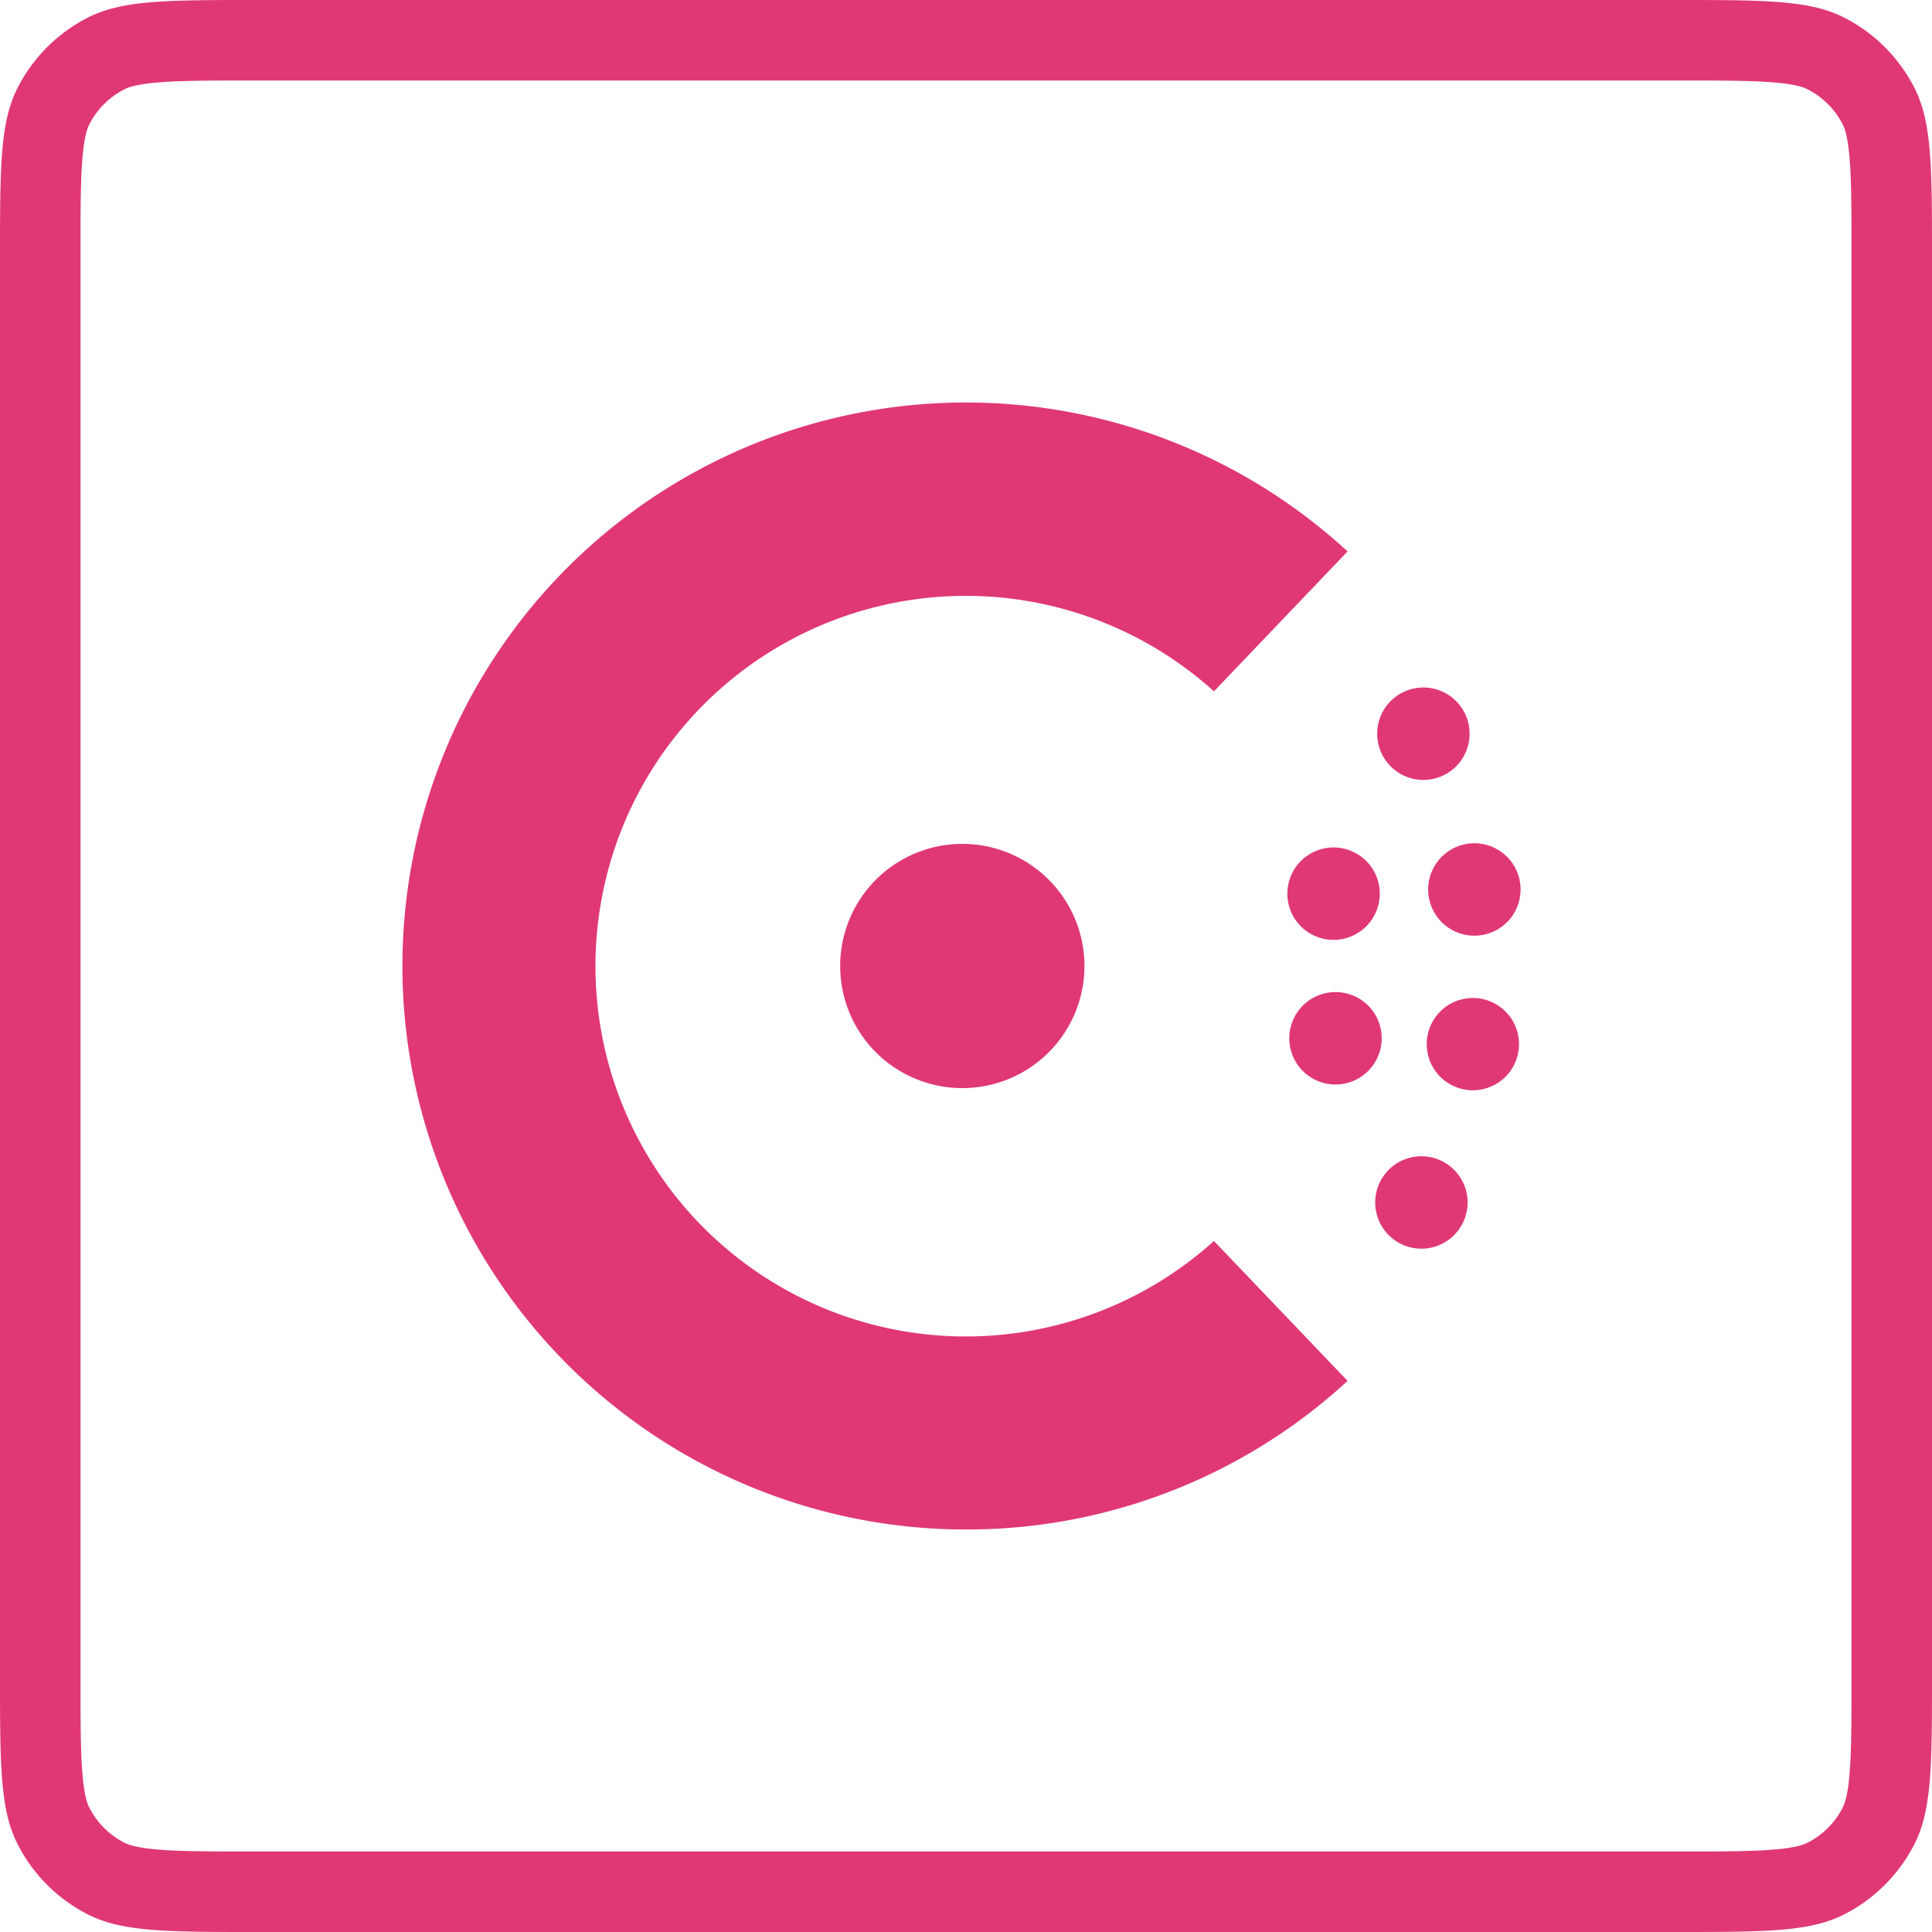 <svg xmlns="http://www.w3.org/2000/svg" width="24" height="24" fill="none" viewBox="0 0 24 24"><g fill="#E03875"><path d="M12.006 19A7 7 0 1116.74 6.85l-1.66 1.738a4.6 4.6 0 100 6.828l1.66 1.738A6.98 6.98 0 0112.006 19zM17.32 15.402a.574.574 0 10.637-.954.574.574 0 00-.637.954z"/><path d="M11.96 13.517a1.517 1.517 0 11-.012-3.034 1.517 1.517 0 01.013 3.034zM17.978 13.447a.573.573 0 10.637-.953.573.573 0 00-.637.953zM16.59 13.472a.574.574 0 110-1.148.574.574 0 010 1.148zM17.978 11.514a.574.574 0 10.637-.954.574.574 0 00-.637.954zM16.59 11.675a.574.574 0 110-1.147.574.574 0 010 1.147zM17.353 9.585a.574.574 0 10.635-.956.574.574 0 00-.635.956z"/><path fill-rule="evenodd" d="M.218 1.092C0 1.52 0 2.08 0 3.2v17.6c0 1.12 0 1.68.218 2.108a2 2 0 00.874.874C1.52 24 2.08 24 3.2 24h17.6c1.12 0 1.68 0 2.108-.218a2 2 0 00.874-.874C24 22.48 24 21.92 24 20.8V3.2c0-1.12 0-1.68-.218-2.108a2 2 0 00-.874-.874C22.48 0 21.92 0 20.8 0H3.2C2.08 0 1.52 0 1.092.218a2 2 0 00-.874.874zM20.8 1H3.2c-.577 0-.949 0-1.232.024-.272.022-.373.06-.422.085a1 1 0 00-.437.437c-.025.05-.063.15-.085.422C1 2.25 1 2.623 1 3.2v17.6c0 .577 0 .949.024 1.232.022.272.06.372.085.422a1 1 0 00.437.437c.05.025.15.063.422.085C2.25 23 2.623 23 3.2 23h17.6c.577 0 .949 0 1.232-.024.272-.022.372-.06.422-.085a1 1 0 00.437-.437c.025-.05.063-.15.085-.422C23 21.75 23 21.377 23 20.8V3.2c0-.577 0-.949-.024-1.232-.022-.272-.06-.373-.085-.422a1 1 0 00-.437-.437c-.05-.025-.15-.063-.422-.085C21.75 1 21.377 1 20.8 1z" clip-rule="evenodd"/></g></svg>